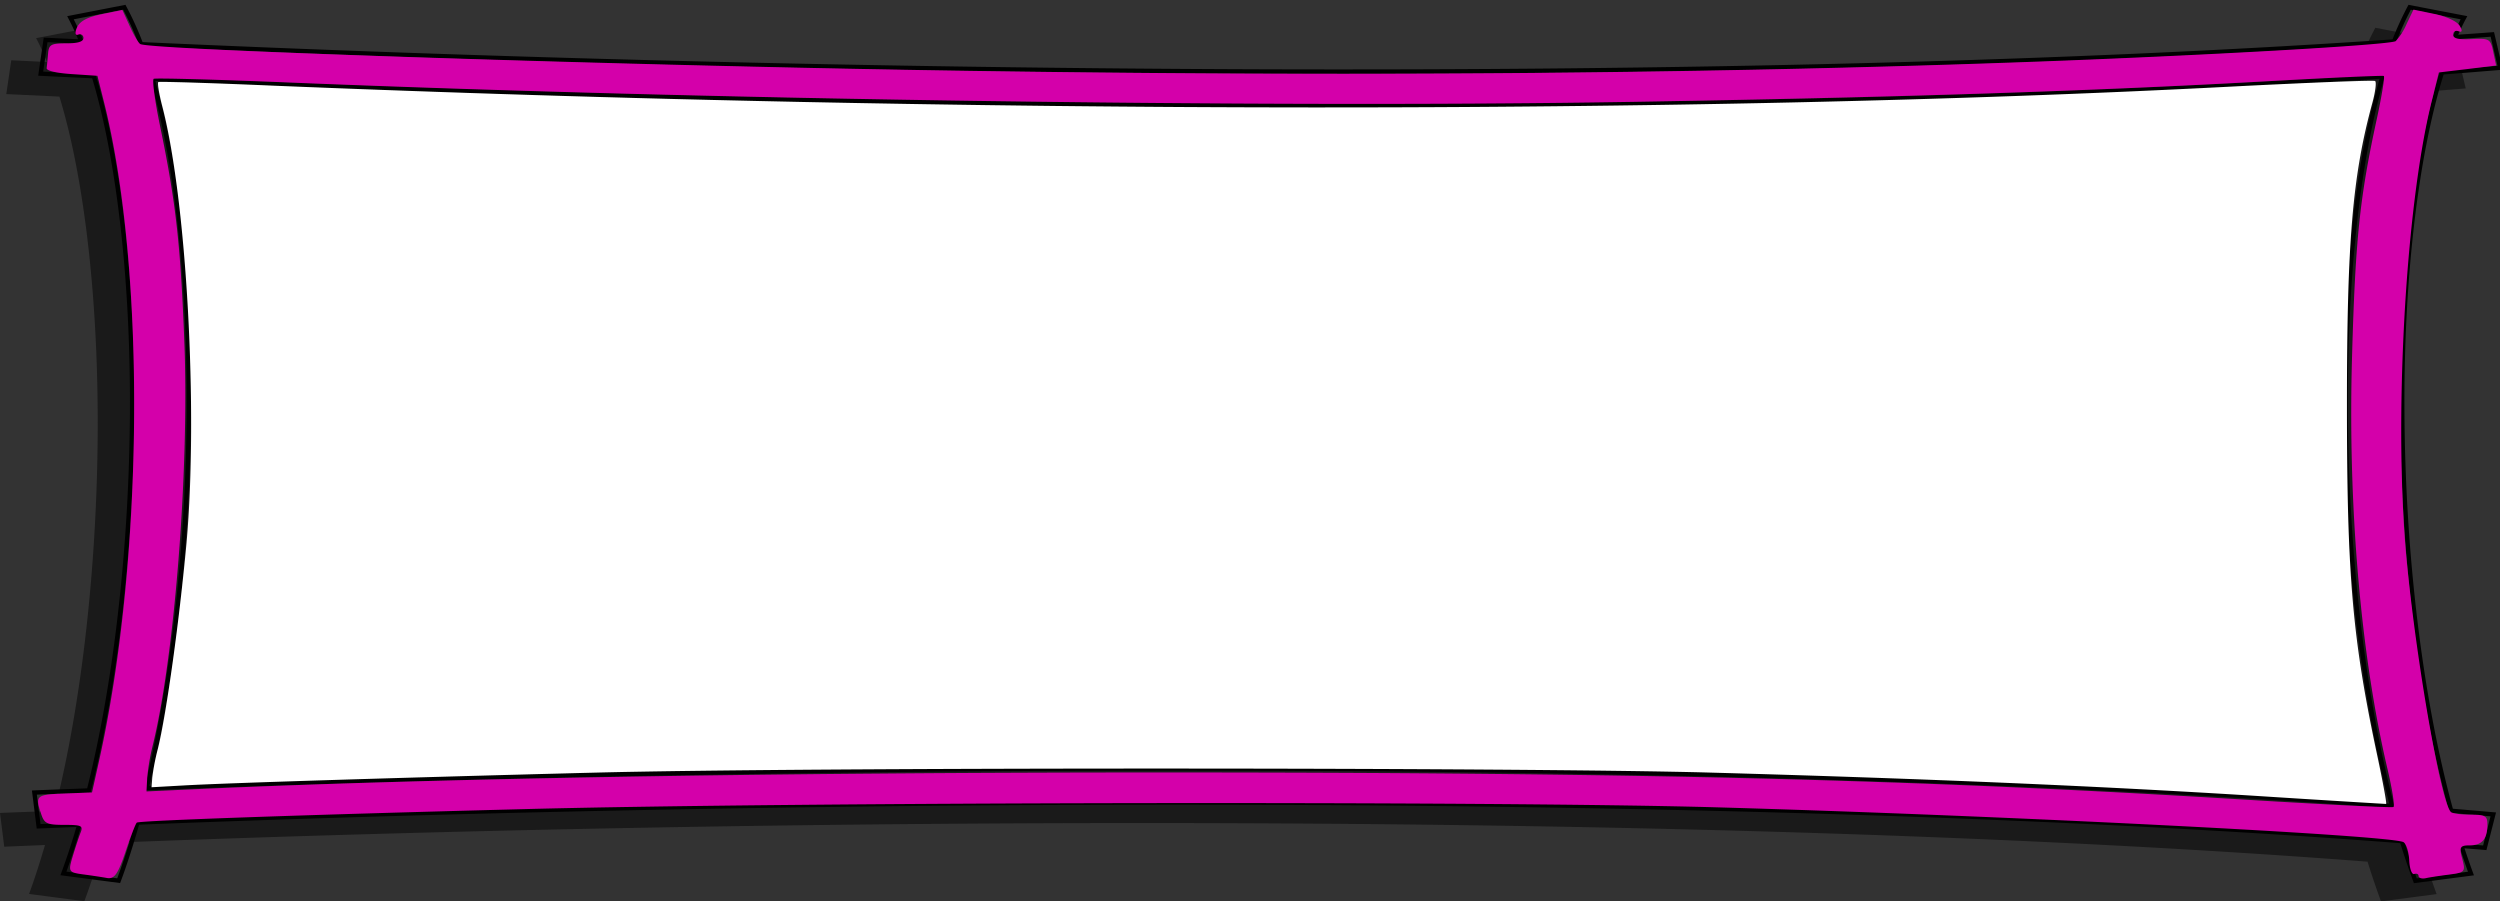 <svg id="svg6602" xmlns="http://www.w3.org/2000/svg" viewBox="0 0 687.96 247.94"><rect x="0" y="0" width="687.96" height="247.94" fill="#333333" stroke="none"/><defs><style>.cls-1{fill:#1a1a1a;}.cls-2{fill:none;stroke:#000;stroke-width:1.2px;}.cls-3{fill:#d400aa;}.cls-4{fill:#fff;}</style></defs><title>dialogue box-0</title><path id="path7446" class="cls-1" d="M678.51,24.26l-2.15-9.18c-3.39.27-6.88.49-10.33.76.82-1.91,1.65-3.71,2.53-5.35L653.65,7.64a85.23,85.23,0,0,0-4.28,9.42c-183.67,12.6-435.53,9.18-620,.75A86.09,86.09,0,0,0,24.75,7.64L9.94,10.49c1.06,2,2.05,4.21,3,6.57l-9.84-.47-1.37,9.3,14.62.69c7.05,23,10.76,57.15,10.53,92.9S22.66,192.79,15,223.13c-5,.21-10.13.37-15,.58L1.17,233l11.21-.47C11,237.25,9.56,241.74,8,246l15.21,2c1.87-5,3.56-10.41,5.16-16,186-7.26,439.74-9,623.15,5.12,1.16,3.77,2.41,7.43,3.7,10.92l15.3-2c-.9-2.44-1.78-5-2.63-7.61,2.13.18,4.32.34,6.43.53l2.34-9.18c-3.81-.34-7.71-.67-11.59-1-8.61-31.24-13.21-71.25-13.45-109.23-.24-36.29,3.66-70.9,10.91-93.94,5.39-.4,10.72-.85,16-1.28ZM344.43,217.2c49.07.12,95.24,2.26,117.66,2.87C818.19,236.78,516,218.43,344.43,217.2ZM67.06,29.21C182.22,95.6,231.75,70.86,67.06,29.21ZM296.77,217.09c-93.68.24-185.85,2.32-265.87,5.4,7.39-30.06,11.24-66.21,11.6-101-.14,35.62-7.58,55.56-12.59,80.73-1.54,7.75-.39,16.23-.51,17.67l-1.59,4.33L43,224.4c11.16-.63,55.7-2,114.05-3.49,27.31-.7,82.2-3.77,139.72-3.82Z"/><path id="path7448" class="cls-2" d="M688,18.65l-2.15-9.18c-3.39.27-6.88.49-10.33.75.82-1.9,1.65-3.71,2.53-5.34L663.1,2a86,86,0,0,0-4.29,9.41c-183.66,12.61-435.52,9.19-620,.76A84.5,84.5,0,0,0,34.2,2L19.39,4.88a71,71,0,0,1,3,6.56c-3.24-.15-6.65-.3-9.84-.46L11.2,20.27c4.75.24,9.77.47,14.62.7,7,23,10.76,57.15,10.53,92.9s-4.24,73.3-11.89,103.65c-5,.2-10.13.37-15,.58l1.17,9.29,11.21-.46c-1.38,4.71-2.82,9.19-4.39,13.42l15.21,2c1.87-5,3.56-10.41,5.16-16,186-7.26,439.74-9,623.15,5.11,1.16,3.78,2.41,7.44,3.7,10.92l15.3-2c-.9-2.44-1.78-5-2.63-7.61l6.43.52,2.34-9.18c-3.81-.33-7.71-.67-11.59-1-8.61-31.24-13.21-71.25-13.45-109.22C660.82,77.58,664.72,43,672,19.92c5.39-.39,10.72-.85,16-1.27ZM658.23,221.81C474.42,208,225.07,209.76,40.35,216.87c7.53-30.64,11.37-67.63,11.6-103,.23-35-3-68.13-10-92.21,183.14,8.25,430,11.63,613.7-.63-7.17,24.12-10.36,57.53-10.14,92.84.24,37.28,4.44,76.39,12.77,107.94Z"/><path id="path7450" class="cls-3" d="M17.84,218.36l7.48-.29,1.89-8.45c12.3-55,13-134.4,1.6-180.76l-2-8-7.06-.47c-4.32-.29-7-.93-6.91-1.65s.26-2.44.39-4c.21-2.47.81-2.81,5-2.81,3.23,0,4.73-.47,4.73-1.47a1,1,0,0,0-1.44-.93c-.84.31-1-.52-.32-2C22,5.81,24,4.73,28,3.9l5.66-1.17,2,4.38c1.08,2.41,2.4,4.67,2.92,5,2.36,1.63,131.69,5.86,223.84,7.32,107.37,1.7,204.33.92,295.35-2.37,48.15-1.74,100-4.68,101.5-5.75a17.19,17.19,0,0,0,3-4.73l1.88-3.93,5.73,1.18c3.35.69,6.28,2.06,7,3.28s.73,1.89-.25,1.52-1.55.09-1.55.9c0,1.08,1.35,1.4,5.12,1.23,4.87-.23,5.15-.06,5.9,3.51l.79,3.76L679,19l-7.85.94-2,8c-7.31,29.39-10.52,89-6.82,126.77,2.8,28.55,9.43,66.14,12.12,68.74.42.41,2.86.74,5.4.74,4.07,0,4.64.34,4.64,2.74,0,4-1.5,5.71-4.92,5.71-2.61,0-2.87.48-2,3.71.94,3.51.75,3.75-3.53,4.31-2.48.32-5.4.75-6.49,1s-2-.07-2-.6-.54-.77-1.19-.54-1.27-1.46-1.38-3.77-.82-4.55-1.57-5c-3.39-1.92-109.67-7.31-188.82-9.58-62.11-1.78-254.87-1.48-329.21.51C82,224.27,38.6,225.81,37.66,226.37c-.3.17-1.7,3.77-3.12,8-2.09,6.21-3.07,7.6-5.11,7.24-1.39-.25-4.38-.71-6.64-1-3.95-.56-4.05-.74-2.77-5,.73-2.42,1.7-5.35,2.16-6.51.75-1.87.24-2.11-4.5-2.11s-5.46-.34-6.33-2.93c-1.73-5.15-1.45-5.4,6.49-5.7Zm34.65-1.13c64.63-3,160.67-4.66,266.6-4.66,131.68,0,208,1.91,299,7.5,21.92,1.34,40.17,2.25,40.56,2s-.36-5-1.66-10.5c-7.37-31.28-10.91-72.36-9.75-113.24.91-32.41,2.1-43.89,6.81-65.55,1.38-6.36,2.25-11.7,1.94-11.87s-14.74.48-32.07,1.45c-48.17,2.7-101.5,4.43-174.68,5.67-99.44,1.68-252.53-.52-370.1-5.34-19.8-.81-36.38-1.25-36.84-1s.32,6.11,1.75,13c4.38,21.1,5.7,33,6.73,60.83C52,130.14,48,181,42,205.26a60.29,60.29,0,0,0-1.5,8.91l-.19,3.62,12.21-.56Z"/><path id="path7452" class="cls-4" d="M43.41,206.18c2.35-9.32,6-35.77,7.92-56.81,3.24-36.31,0-94.33-6.62-119.92-.94-3.59-1.45-6.67-1.14-6.86s14.72.25,32,1c190.56,7.84,388.94,8,537.48.29,21.87-1.13,40.1-1.85,40.53-1.59s.09,2.95-.74,6c-5.48,20.08-7,38.06-7,83.08,0,47.2,1.47,64.29,8.36,96.63,1.55,7.28,2.64,13.23,2.42,13.23s-16.93-1-37.13-2.3c-42.27-2.64-90.12-4.68-148.57-6.32-52.93-1.48-249.37-1.49-307.16,0-54.34,1.4-101,2.85-113,3.52l-9.06.51.2-2.63a61.25,61.25,0,0,1,1.5-7.79Z"/></svg>